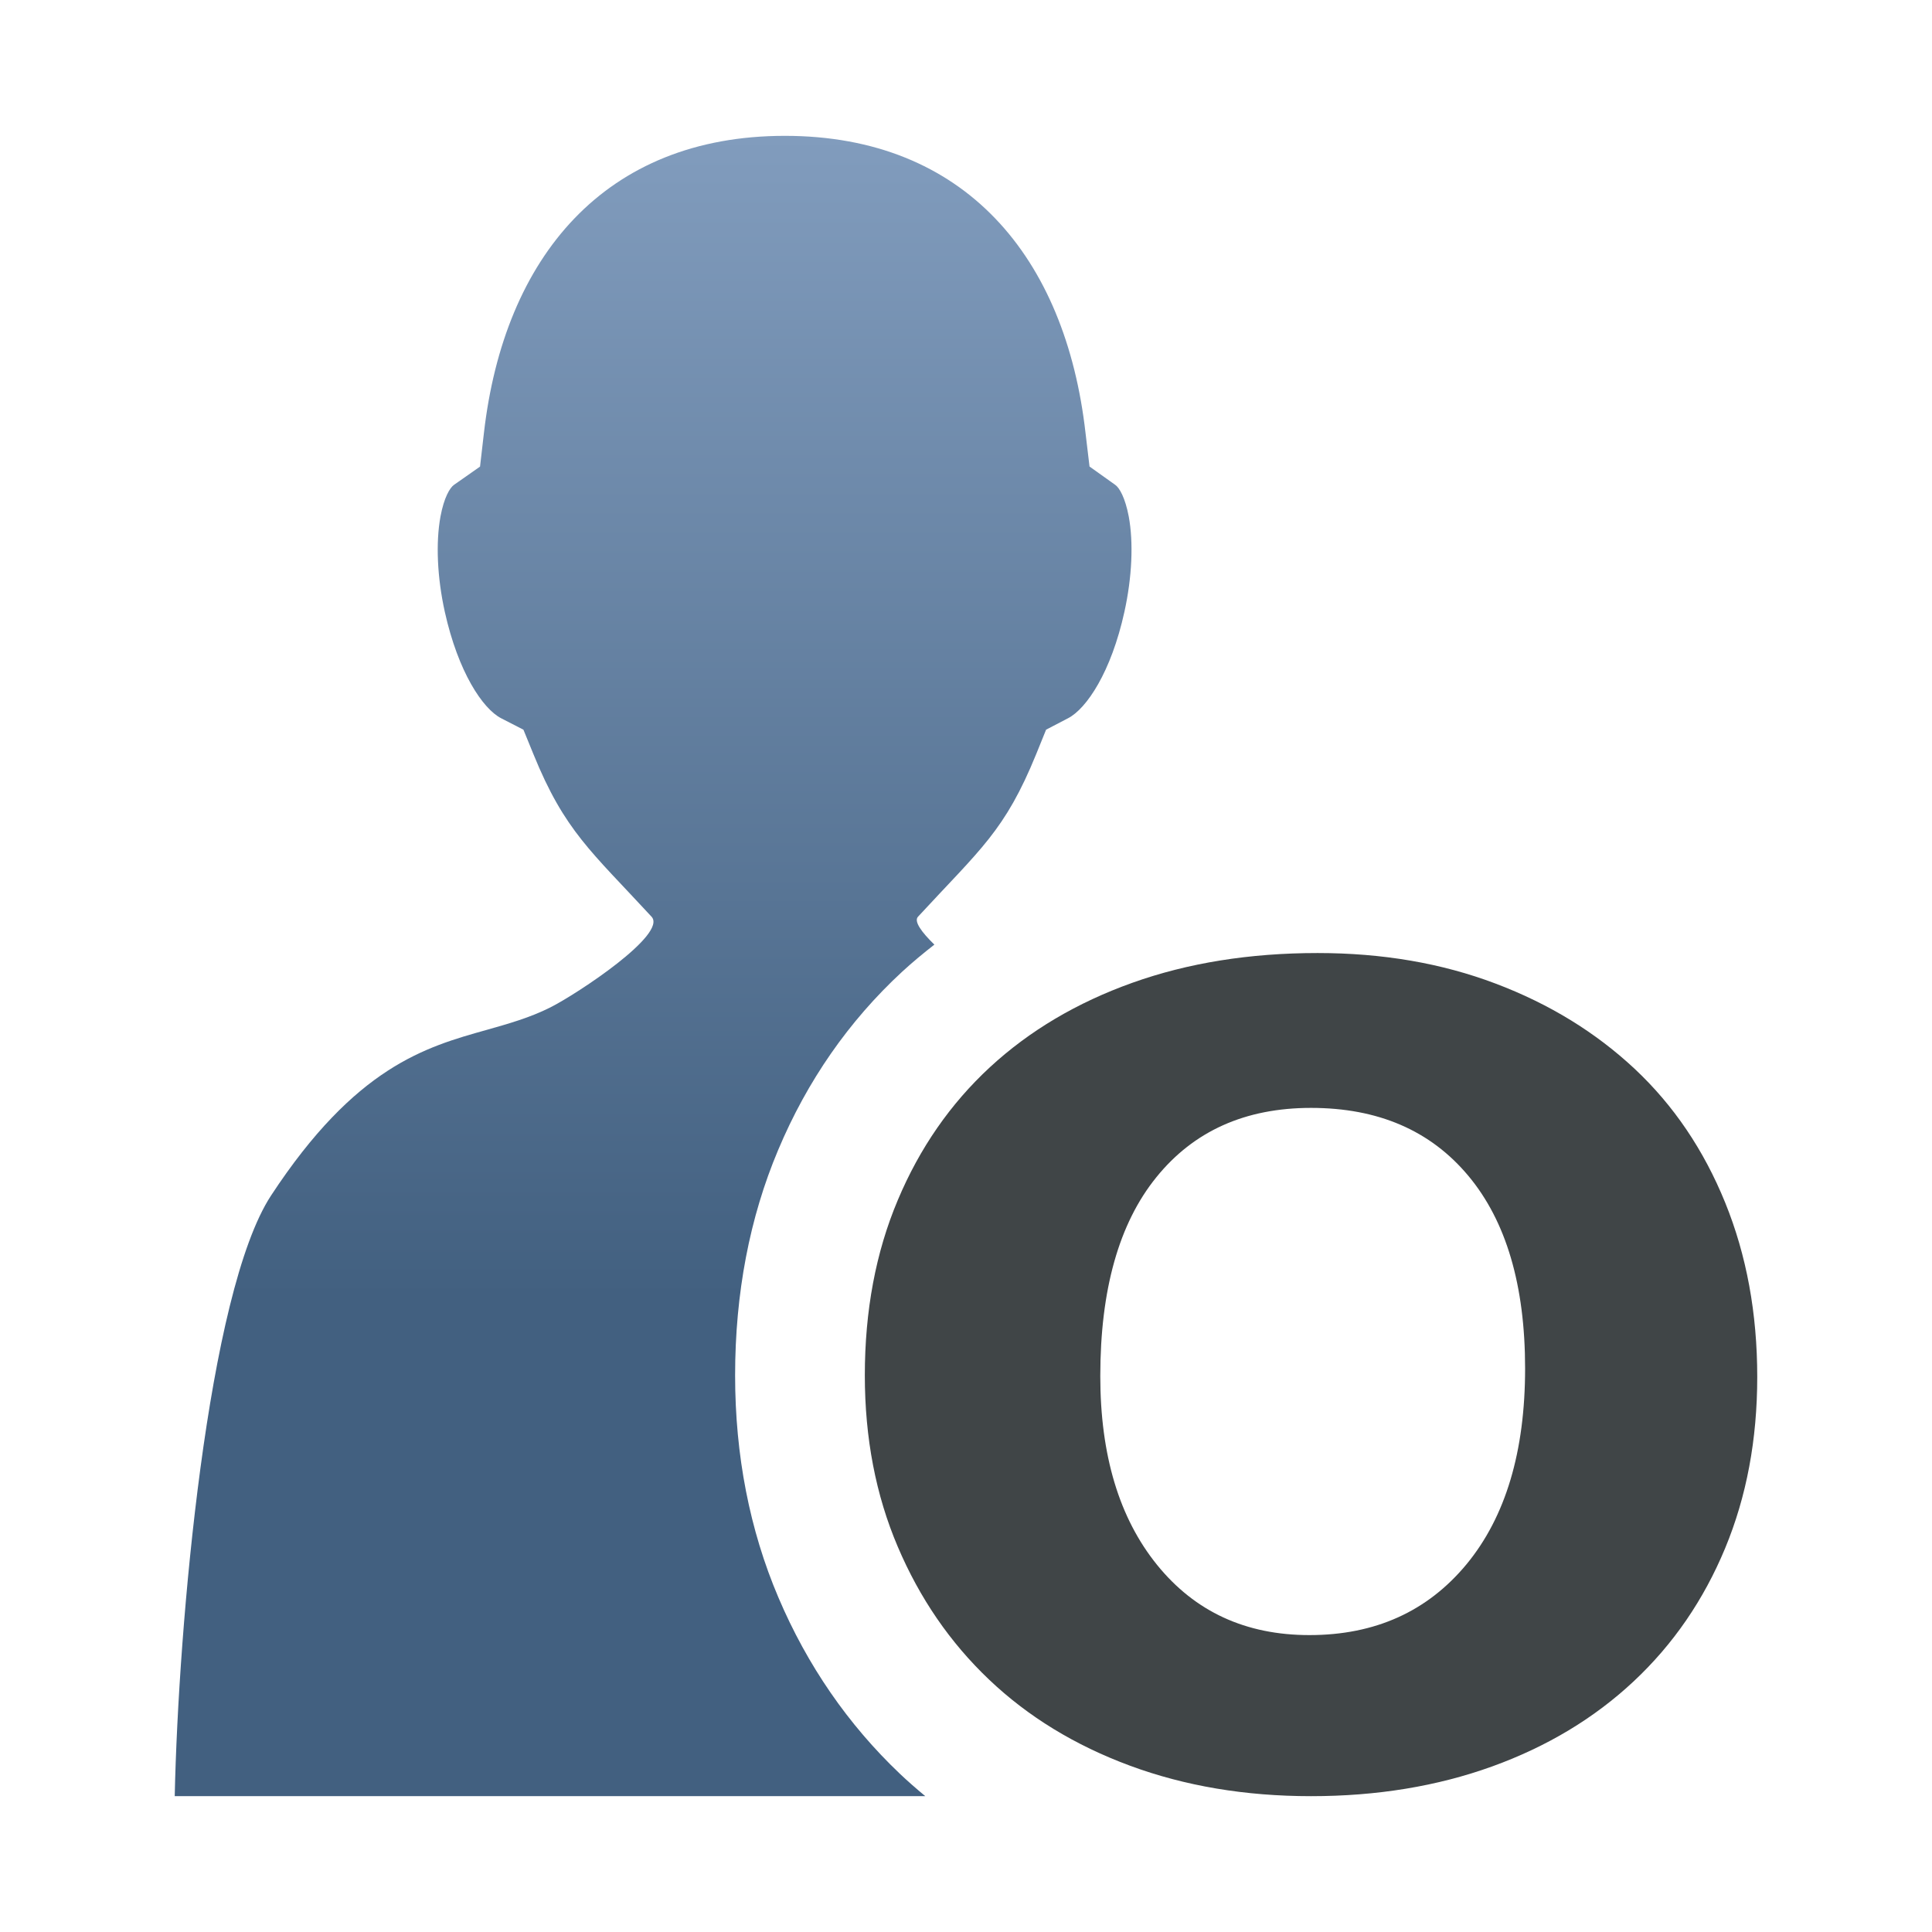 <?xml version="1.0" encoding="iso-8859-1"?>
<!-- Generator: Adobe Illustrator 15.0.0, SVG Export Plug-In . SVG Version: 6.00 Build 0)  -->
<!DOCTYPE svg PUBLIC "-//W3C//DTD SVG 1.1//EN" "http://www.w3.org/Graphics/SVG/1.1/DTD/svg11.dtd">
<svg version="1.1" id="Ebene_1" xmlns="http://www.w3.org/2000/svg" xmlns:xlink="http://www.w3.org/1999/xlink" x="0px" y="0px"
	 width="128px" height="128px" viewBox="0 0 128 128" enable-background="new 0 0 128 128" xml:space="preserve">
<g>
	<g>
		<g>
			<linearGradient id="SVGID_1_" gradientUnits="userSpaceOnUse" x1="43.272" y1="119" x2="43.272" y2="9.001">
				<stop  offset="0.3" style="stop-color:#426080"/>
				<stop  offset="1" style="stop-color:#819CBD"/>
			</linearGradient>
			<path fill="url(#SVGID_1_)" d="M59.614,117.511c-3.428-3.256-6.134-7.185-8.041-11.67c-1.904-4.467-2.87-9.419-2.87-14.72
				c0-5.425,0.961-10.453,2.853-14.934c1.921-4.572,4.679-8.539,8.203-11.798c0.686-0.632,1.406-1.229,2.146-1.805
				c-0.855-0.832-1.37-1.543-1.086-1.848c4.153-4.499,5.755-5.678,7.833-10.778l0.654-1.614l1.461-0.762
				c1.223-0.636,2.853-3.06,3.729-7.052c0.503-2.279,0.608-4.581,0.286-6.314c-0.236-1.239-0.613-1.896-0.895-2.093l-1.703-1.214
				l-0.264-2.211C70.601,17.027,63.92,9,52.001,9c-11.926,0-18.604,8.023-19.94,19.687l-0.257,2.226l-1.728,1.211
				c-0.277,0.196-0.659,0.847-0.892,2.092c-0.32,1.736-0.219,4.038,0.285,6.317c0.888,4,2.512,6.423,3.733,7.053l1.477,0.759
				l0.663,1.623c2.073,5.1,3.844,6.45,7.825,10.766c1.067,1.157-4.901,5.096-6.701,6.007c-1.369,0.687-2.756,1.076-4.219,1.491
				c-4.07,1.139-8.684,2.439-14.287,10.972c-4.208,6.423-6.143,28.463-6.384,39.796h49.726
				C60.725,118.52,60.157,118.028,59.614,117.511z"/>
		</g>
	</g>
	<g>
		<g>
			<path fill="#404547" d="M87.296,63.141c4.288,0,8.214,0.671,11.782,2.021c3.565,1.347,6.632,3.23,9.217,5.646
				c2.585,2.421,4.582,5.376,6,8.862c1.419,3.49,2.127,7.339,2.127,11.555c0,4.146-0.708,7.931-2.127,11.349
				c-1.418,3.417-3.436,6.362-6.054,8.813c-2.618,2.453-5.751,4.332-9.381,5.644c-3.636,1.313-7.638,1.97-12,1.97
				c-4.363,0-8.368-0.676-12.001-2.021c-3.634-1.345-6.744-3.243-9.327-5.699c-2.583-2.453-4.601-5.393-6.054-8.81
				c-1.457-3.418-2.181-7.203-2.181-11.35c0-4.279,0.724-8.151,2.181-11.604c1.453-3.457,3.491-6.391,6.108-8.812
				c2.619-2.417,5.761-4.28,9.438-5.594C78.698,63.799,82.789,63.141,87.296,63.141z M86.86,73.401
				c-4.363,0-7.779,1.535-10.255,4.602c-2.476,3.059-3.708,7.454-3.708,13.169c0,5.236,1.254,9.408,3.762,12.506
				c2.509,3.098,5.869,4.651,10.093,4.651c4.362,0,7.83-1.572,10.418-4.703c2.583-3.139,3.872-7.455,3.872-12.966
				c0-5.508-1.256-9.763-3.765-12.764C94.77,74.896,91.299,73.401,86.86,73.401z"/>
		</g>
	</g>
</g>
</svg>
